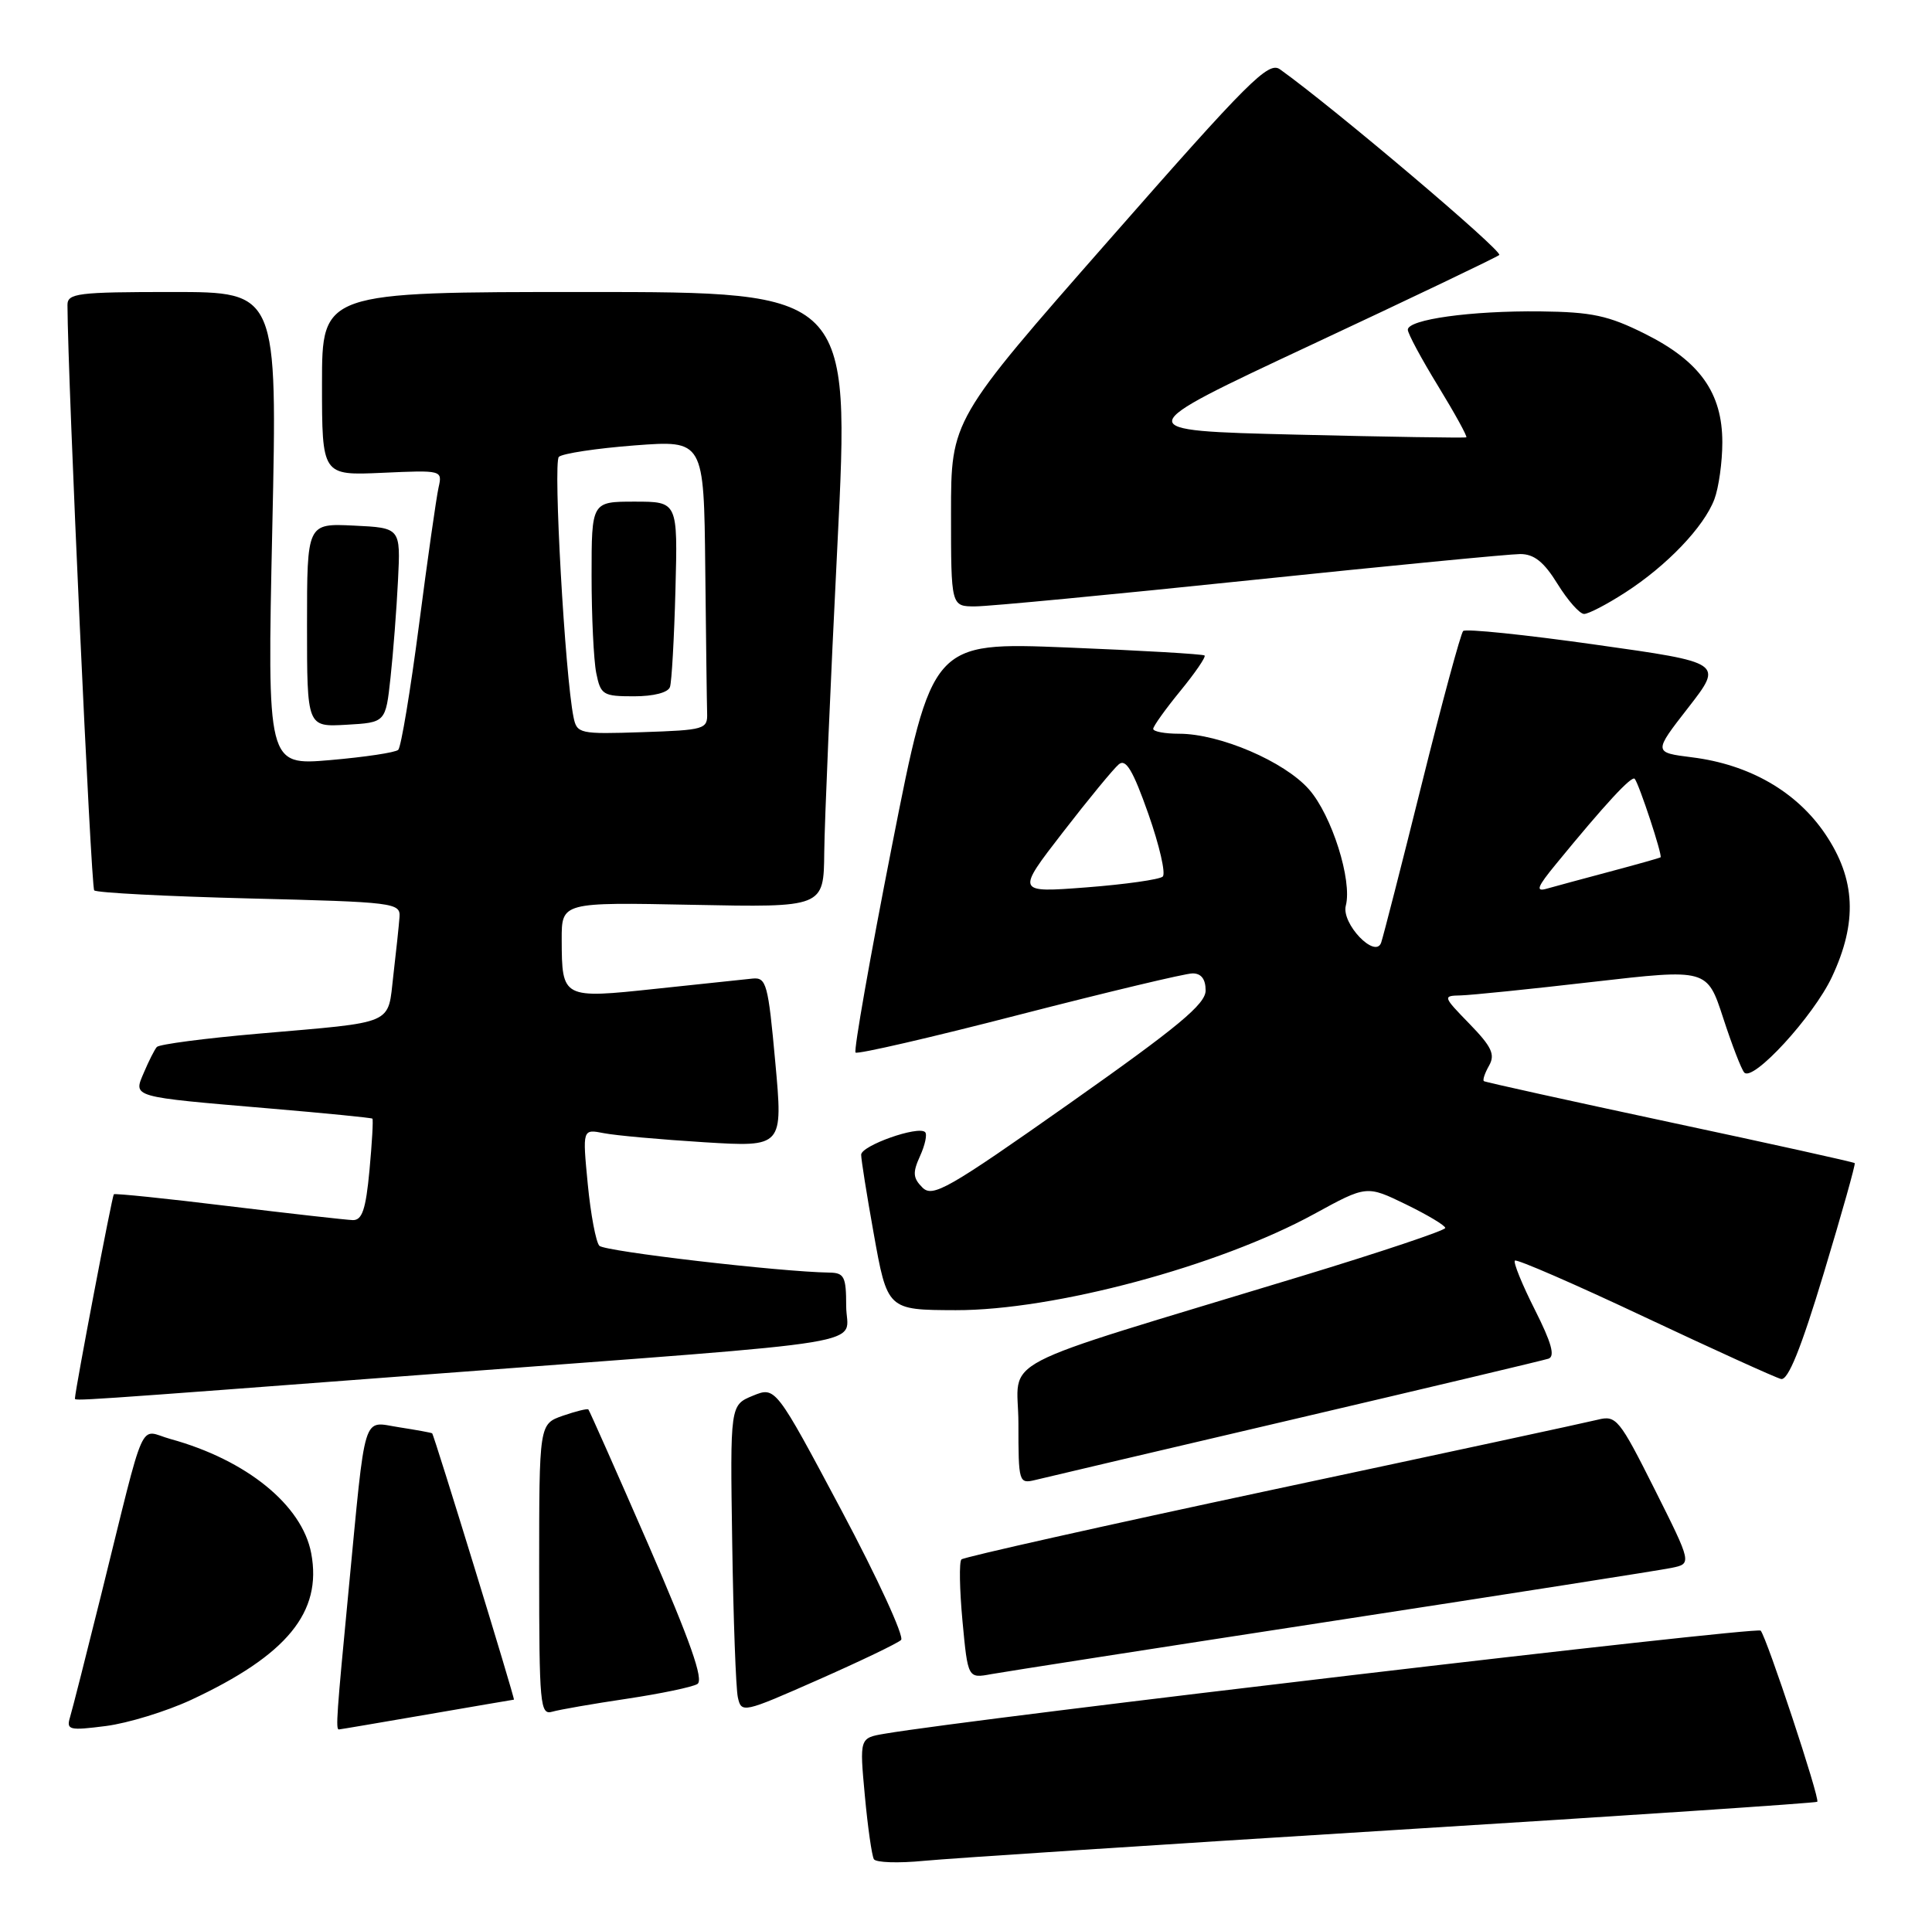 <?xml version="1.0" encoding="UTF-8" standalone="no"?>
<!DOCTYPE svg PUBLIC "-//W3C//DTD SVG 1.1//EN" "http://www.w3.org/Graphics/SVG/1.1/DTD/svg11.dtd" >
<svg xmlns="http://www.w3.org/2000/svg" xmlns:xlink="http://www.w3.org/1999/xlink" version="1.1" viewBox="0 0 258 256">
 <g >
 <path fill="currentColor"
d=" M 185.95 244.44 C 216.99 242.52 242.52 240.81 242.68 240.65 C 243.07 240.27 235.93 218.71 235.12 217.79 C 234.61 217.22 129.94 229.54 118.14 231.56 C 114.78 232.13 114.78 232.13 115.49 239.82 C 115.88 244.04 116.43 247.87 116.70 248.32 C 116.98 248.77 119.97 248.87 123.35 248.54 C 126.73 248.21 154.90 246.37 185.95 244.44 Z  M 25.50 227.05 C 38.33 221.07 43.04 215.33 41.56 207.46 C 40.35 201.03 32.92 194.99 22.77 192.20 C 18.45 191.01 19.61 188.38 13.51 213.00 C 11.53 220.97 9.66 228.34 9.35 229.36 C 8.84 231.06 9.24 231.16 14.15 230.53 C 17.09 230.15 22.20 228.58 25.50 227.05 Z  M 57.00 229.00 C 63.33 227.91 68.56 227.01 68.63 227.01 C 68.82 227.00 57.96 191.62 57.71 191.44 C 57.60 191.35 55.61 190.99 53.30 190.63 C 48.32 189.87 48.89 188.03 46.54 212.52 C 44.96 228.96 44.82 231.00 45.25 230.99 C 45.39 230.99 50.67 230.09 57.00 229.00 Z  M 83.71 226.89 C 88.23 226.21 92.47 225.33 93.13 224.92 C 94.01 224.38 92.19 219.21 86.59 206.33 C 82.32 196.53 78.71 188.39 78.57 188.25 C 78.44 188.11 76.90 188.49 75.16 189.09 C 72.00 190.20 72.00 190.20 72.00 209.67 C 72.00 227.74 72.13 229.10 73.75 228.62 C 74.71 228.34 79.20 227.56 83.71 226.89 Z  M 120.33 219.04 C 120.78 218.60 117.20 210.80 112.36 201.71 C 103.56 185.18 103.56 185.18 100.53 186.42 C 97.50 187.67 97.50 187.67 97.78 206.09 C 97.93 216.21 98.27 225.49 98.53 226.69 C 99.00 228.84 99.22 228.79 109.25 224.36 C 114.89 221.87 119.87 219.48 120.33 219.04 Z  M 178.00 216.50 C 201.38 212.91 221.73 209.72 223.22 209.41 C 225.94 208.85 225.94 208.85 220.96 198.91 C 216.23 189.49 215.83 189.00 213.36 189.62 C 211.93 189.98 192.35 194.20 169.86 198.99 C 147.36 203.79 128.70 207.97 128.39 208.28 C 128.07 208.59 128.14 212.30 128.53 216.51 C 129.25 224.18 129.25 224.18 132.38 223.60 C 134.09 223.29 154.62 220.09 178.00 216.50 Z  M 173.00 189.50 C 190.88 185.31 206.07 181.70 206.78 181.47 C 207.70 181.16 207.19 179.34 204.96 174.92 C 203.26 171.55 202.06 168.60 202.30 168.37 C 202.53 168.13 210.33 171.52 219.61 175.90 C 228.90 180.27 237.10 184.00 237.84 184.18 C 238.78 184.40 240.50 180.14 243.55 170.04 C 245.95 162.09 247.81 155.48 247.68 155.35 C 247.55 155.21 236.43 152.75 222.97 149.88 C 209.51 147.00 198.35 144.54 198.16 144.40 C 197.97 144.26 198.28 143.33 198.85 142.33 C 199.69 140.84 199.21 139.81 196.24 136.75 C 192.67 133.08 192.65 133.00 195.05 132.95 C 196.40 132.92 204.36 132.11 212.73 131.14 C 227.97 129.39 227.97 129.39 230.11 135.95 C 231.28 139.55 232.55 142.84 232.93 143.25 C 234.09 144.54 242.16 135.75 244.63 130.50 C 248.07 123.18 247.81 117.42 243.75 111.40 C 239.93 105.74 233.64 102.11 225.96 101.15 C 220.79 100.50 220.79 100.50 225.46 94.50 C 230.12 88.50 230.12 88.50 213.05 86.10 C 203.66 84.77 195.71 83.95 195.39 84.28 C 195.07 84.60 192.58 93.78 189.87 104.68 C 187.16 115.58 184.71 125.13 184.44 125.90 C 183.66 128.12 179.10 123.35 179.72 120.96 C 180.60 117.60 177.85 108.90 174.81 105.44 C 171.54 101.71 162.89 98.00 157.46 98.00 C 155.56 98.00 154.00 97.71 154.00 97.35 C 154.00 97.00 155.63 94.72 157.61 92.30 C 159.60 89.87 161.06 87.74 160.86 87.55 C 160.66 87.36 152.39 86.88 142.49 86.48 C 124.47 85.76 124.47 85.76 119.12 112.94 C 116.18 127.88 113.99 140.32 114.25 140.58 C 114.51 140.84 124.35 138.57 136.11 135.53 C 147.88 132.50 158.29 130.01 159.25 130.01 C 160.41 130.00 161.00 130.77 161.00 132.29 C 161.00 134.11 157.36 137.13 142.85 147.36 C 126.56 158.84 124.55 159.98 123.18 158.61 C 121.91 157.34 121.86 156.61 122.86 154.41 C 123.53 152.94 123.84 151.50 123.54 151.21 C 122.64 150.31 115.00 153.01 115.00 154.23 C 115.00 154.87 115.74 159.54 116.65 164.61 C 118.50 174.97 118.49 174.96 127.62 174.99 C 140.74 175.02 162.75 169.12 175.50 162.14 C 182.50 158.31 182.50 158.31 187.75 160.86 C 190.64 162.27 193.00 163.68 193.00 164.01 C 193.00 164.34 184.34 167.24 173.75 170.46 C 131.55 183.30 136.00 180.98 136.00 190.14 C 136.00 198.01 136.06 198.20 138.25 197.67 C 139.49 197.36 155.12 193.69 173.00 189.50 Z  M 58.00 183.50 C 118.91 178.90 113.00 179.87 113.00 174.44 C 113.00 170.51 112.74 170.00 110.75 169.97 C 104.14 169.87 80.75 167.14 80.04 166.39 C 79.58 165.90 78.88 162.19 78.49 158.15 C 77.78 150.79 77.78 150.79 80.64 151.35 C 82.21 151.66 88.24 152.20 94.03 152.56 C 104.57 153.21 104.57 153.21 103.53 141.85 C 102.58 131.40 102.34 130.52 100.50 130.70 C 99.40 130.81 93.61 131.42 87.63 132.06 C 75.08 133.40 75.04 133.38 75.01 125.50 C 75.00 120.50 75.00 120.50 92.50 120.85 C 110.00 121.20 110.00 121.20 110.07 113.85 C 110.11 109.81 110.90 91.31 111.83 72.75 C 113.51 39.00 113.51 39.00 78.25 39.00 C 43.00 39.00 43.00 39.00 43.00 51.26 C 43.00 63.51 43.00 63.51 51.05 63.15 C 59.06 62.79 59.09 62.79 58.56 65.14 C 58.27 66.44 57.09 74.70 55.95 83.50 C 54.80 92.30 53.56 99.79 53.18 100.15 C 52.81 100.51 48.71 101.12 44.09 101.52 C 35.68 102.24 35.68 102.24 36.36 70.62 C 37.05 39.00 37.05 39.00 23.03 39.00 C 10.33 39.00 9.00 39.17 9.01 40.75 C 9.05 50.83 12.15 118.48 12.58 118.92 C 12.90 119.24 22.24 119.72 33.33 120.00 C 52.73 120.48 53.49 120.58 53.35 122.50 C 53.27 123.60 52.90 127.09 52.53 130.25 C 51.74 137.00 53.01 136.45 34.50 138.06 C 27.35 138.68 21.25 139.48 20.94 139.84 C 20.63 140.20 19.86 141.73 19.22 143.24 C 17.79 146.59 17.35 146.46 36.00 148.05 C 43.42 148.68 49.60 149.29 49.73 149.41 C 49.86 149.53 49.68 152.64 49.34 156.31 C 48.85 161.55 48.36 162.99 47.11 162.96 C 46.22 162.93 38.75 162.09 30.50 161.09 C 22.25 160.08 15.37 159.37 15.20 159.51 C 14.98 159.70 10.07 185.45 10.01 186.75 C 9.99 187.14 8.81 187.22 58.00 183.50 Z  M 52.15 90.50 C 52.51 87.20 52.96 81.35 53.15 77.50 C 53.50 70.50 53.50 70.50 47.25 70.20 C 41.00 69.90 41.00 69.90 41.00 83.50 C 41.00 97.10 41.00 97.10 46.25 96.80 C 51.50 96.50 51.50 96.50 52.15 90.50 Z  M 217.05 79.13 C 222.60 75.55 227.55 70.37 228.94 66.68 C 229.52 65.14 230.00 61.72 230.00 59.08 C 230.00 52.47 227.00 48.25 219.68 44.59 C 214.77 42.14 212.61 41.67 205.68 41.59 C 196.46 41.49 188.00 42.66 188.00 44.04 C 188.00 44.55 189.83 47.95 192.06 51.59 C 194.29 55.24 195.98 58.31 195.81 58.41 C 195.64 58.51 185.41 58.35 173.09 58.05 C 150.68 57.50 150.68 57.50 175.09 46.07 C 188.51 39.79 199.82 34.38 200.21 34.06 C 200.78 33.59 178.06 14.35 170.93 9.26 C 169.39 8.16 166.77 10.78 148.10 32.06 C 127.00 56.09 127.00 56.09 127.00 68.54 C 127.00 81.00 127.00 81.00 130.25 80.99 C 132.04 80.99 148.57 79.41 167.00 77.49 C 185.43 75.57 201.63 74.00 203.01 74.00 C 204.87 74.00 206.18 75.05 208.00 78.00 C 209.36 80.20 210.95 82.00 211.54 82.00 C 212.13 82.00 214.61 80.71 217.05 79.13 Z  M 141.93 111.17 C 145.36 106.73 148.73 102.64 149.41 102.08 C 150.35 101.30 151.30 102.89 153.35 108.70 C 154.83 112.91 155.70 116.68 155.27 117.08 C 154.85 117.47 150.27 118.12 145.09 118.52 C 135.69 119.24 135.69 119.24 141.93 111.17 Z  M 207.81 115.38 C 214.31 107.44 217.89 103.56 218.30 104.02 C 218.88 104.70 222.05 114.30 221.75 114.51 C 221.61 114.60 218.57 115.46 215.00 116.41 C 211.43 117.36 207.63 118.39 206.57 118.69 C 205.02 119.14 205.26 118.48 207.81 115.38 Z  M 76.59 95.79 C 75.45 90.22 73.85 61.76 74.63 61.02 C 75.11 60.57 79.66 59.88 84.75 59.49 C 94.00 58.79 94.00 58.79 94.18 75.89 C 94.28 85.30 94.39 94.01 94.43 95.25 C 94.50 97.40 94.10 97.51 85.78 97.79 C 77.39 98.07 77.04 97.99 76.59 95.79 Z  M 89.47 91.75 C 89.70 91.06 90.03 85.21 90.20 78.75 C 90.51 67.00 90.51 67.00 84.76 67.00 C 79.00 67.00 79.00 67.00 79.00 76.88 C 79.00 82.31 79.28 88.16 79.62 89.88 C 80.21 92.81 80.52 93.00 84.66 93.00 C 87.30 93.00 89.23 92.50 89.47 91.75 Z "/>
</g>
</svg>